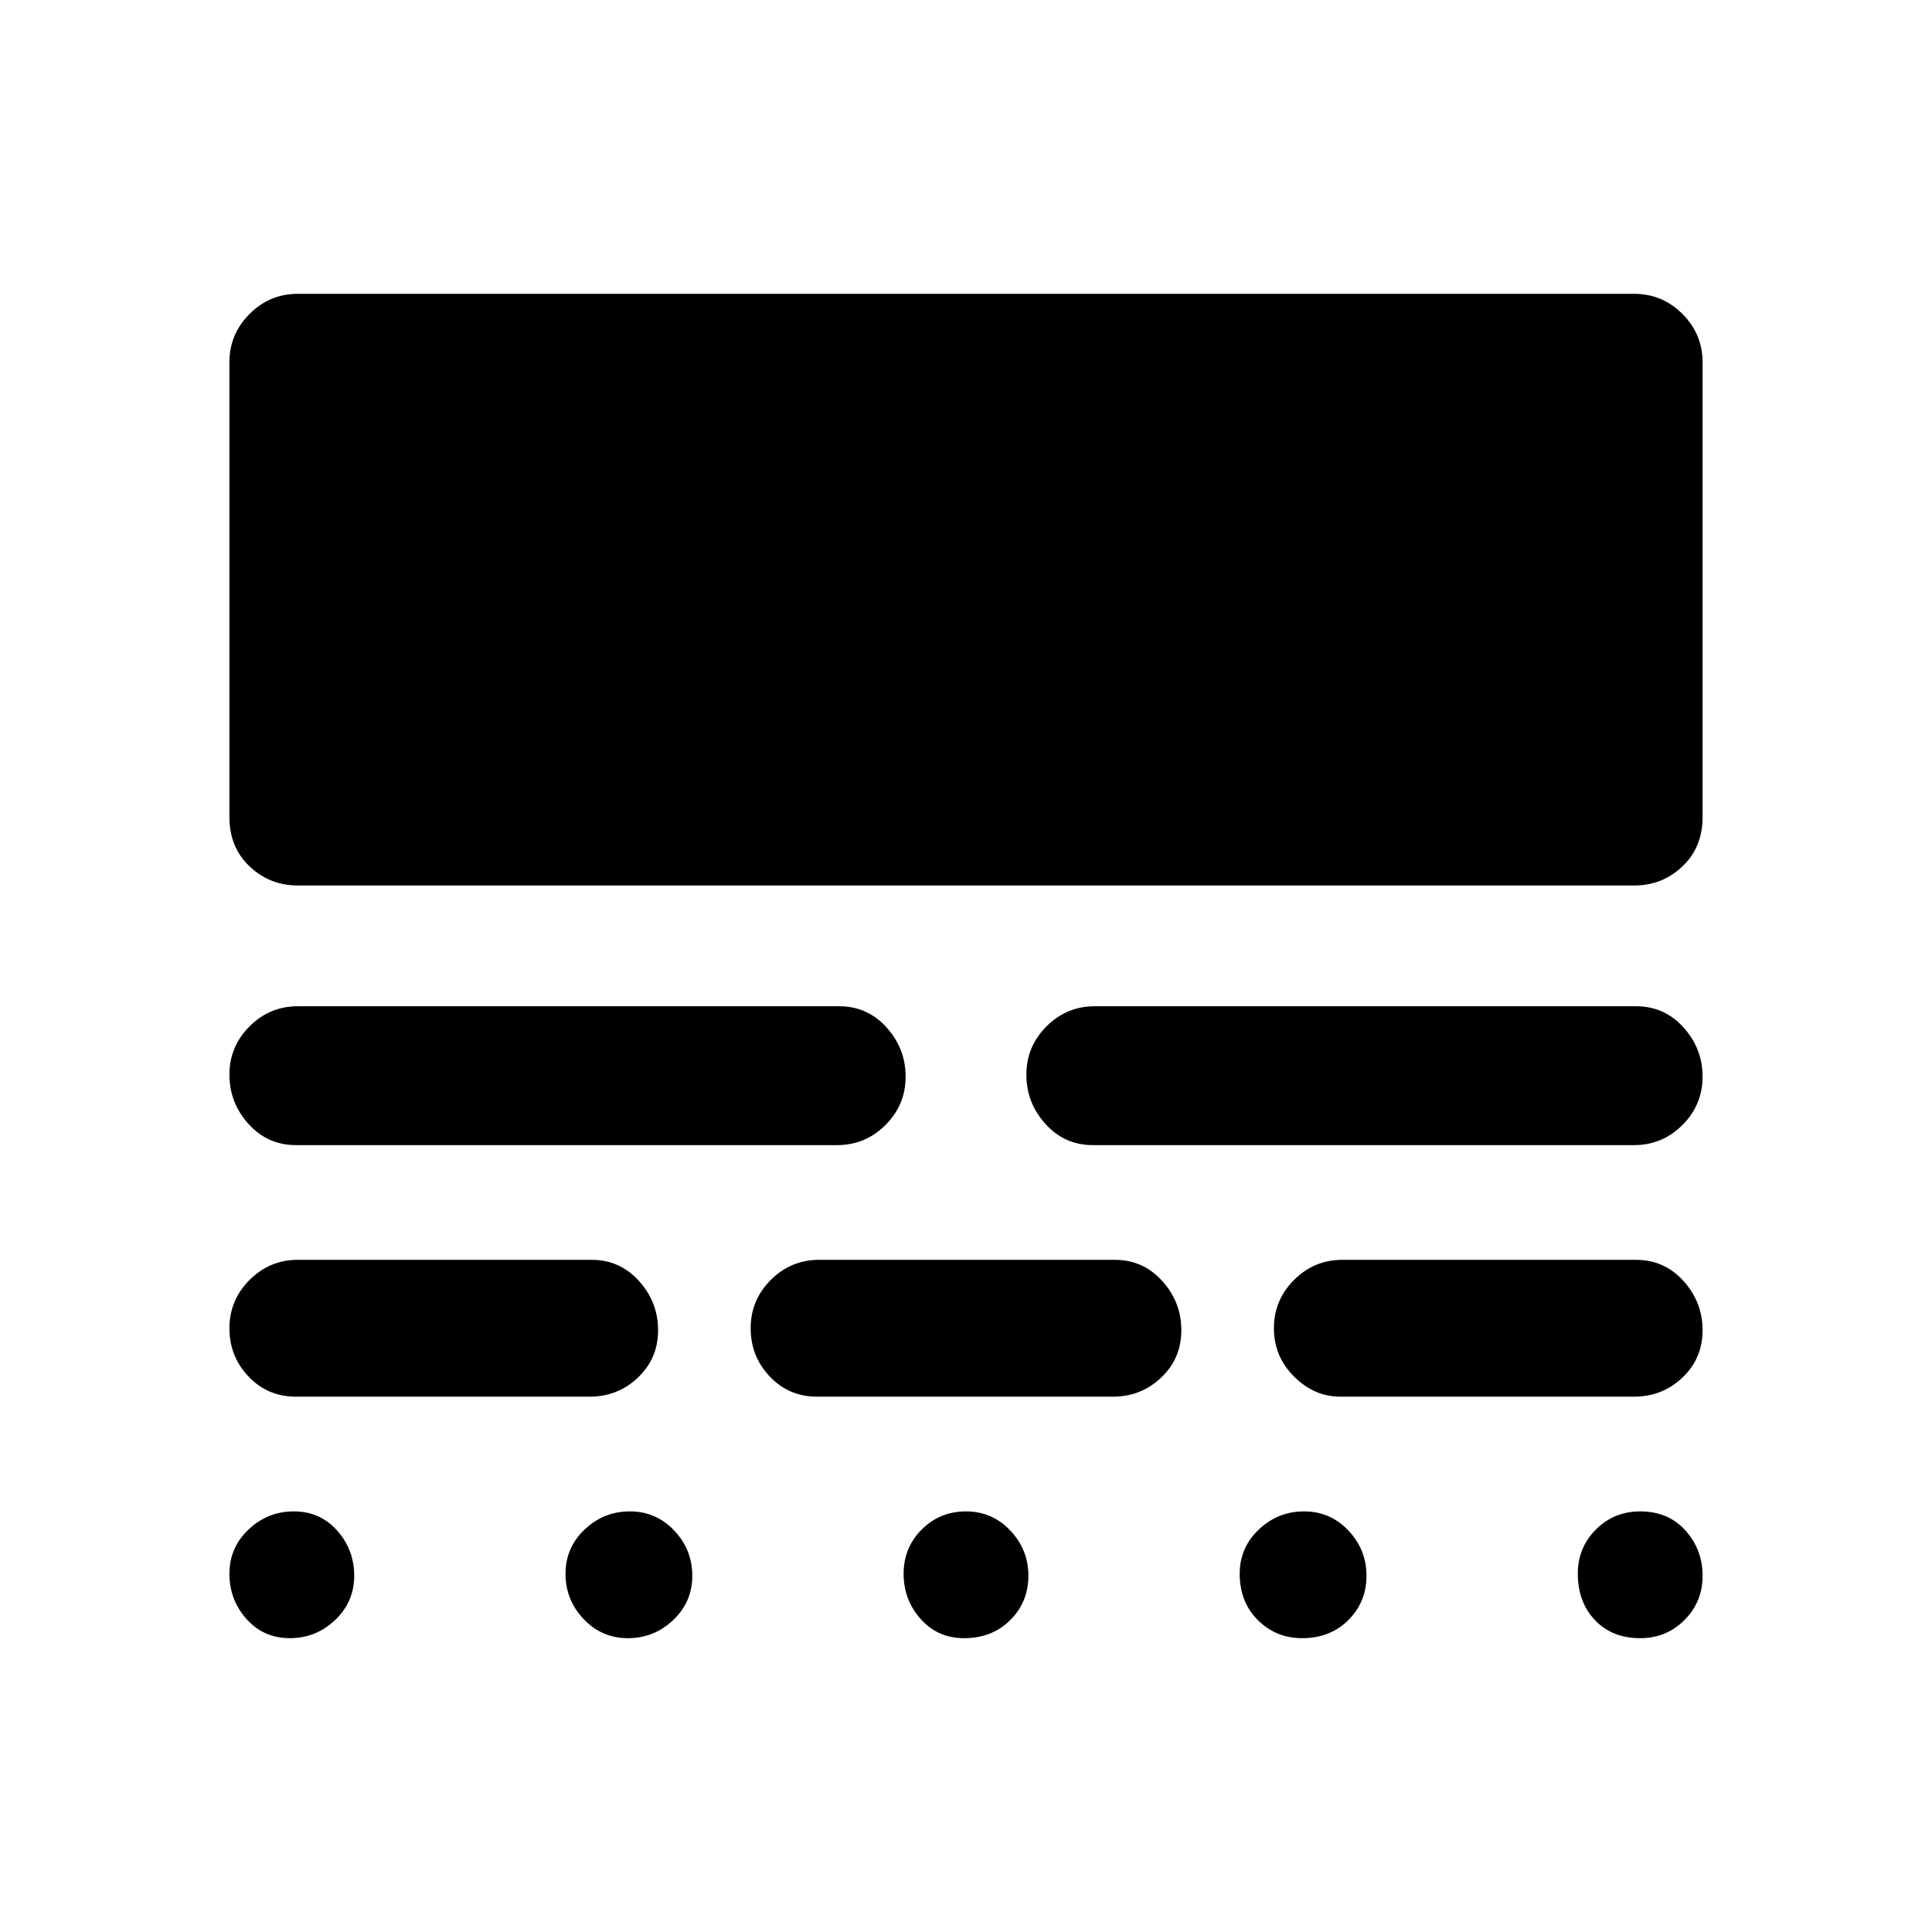 <svg xmlns="http://www.w3.org/2000/svg" height="48" width="48"><path d="M7.3 37.55q.65 0 1.075.475.425.475.425 1.125t-.475 1.1q-.475.45-1.125.45t-1.075-.475Q5.7 39.75 5.7 39.1t.475-1.1q.475-.45 1.125-.45Zm8.35 0q.65 0 1.1.475.45.475.45 1.125t-.475 1.1q-.475.45-1.125.45t-1.1-.475q-.45-.475-.45-1.125t.475-1.1q.475-.45 1.125-.45Zm8.35 0q.65 0 1.1.475.45.475.45 1.125t-.45 1.1q-.45.45-1.15.45-.65 0-1.075-.475-.425-.475-.425-1.125t.45-1.1q.45-.45 1.1-.45Zm8.4 0q.65 0 1.1.475.45.475.45 1.125t-.45 1.1q-.45.45-1.15.45-.65 0-1.1-.45-.45-.45-.45-1.15 0-.65.475-1.1.475-.45 1.125-.45Zm8.35 0q.7 0 1.125.475.425.475.425 1.125t-.45 1.1q-.45.45-1.1.45-.7 0-1.125-.45-.425-.45-.425-1.15 0-.65.45-1.1.45-.45 1.1-.45ZM14.7 31.3q.7 0 1.175.525.475.525.475 1.225 0 .7-.5 1.175-.5.475-1.2.475h-7.3q-.7 0-1.175-.5Q5.7 33.7 5.7 33t.5-1.2q.5-.5 1.2-.5Zm13 0q.7 0 1.175.525.475.525.475 1.225 0 .7-.5 1.175-.5.475-1.2.475H20.3q-.7 0-1.175-.5-.475-.5-.475-1.2t.5-1.2q.5-.5 1.2-.5Zm12.95 0q.7 0 1.175.525.475.525.475 1.225 0 .7-.5 1.175-.5.475-1.2.475h-7.3q-.65 0-1.15-.5-.5-.5-.5-1.2t.5-1.2q.5-.5 1.2-.5ZM20.85 25q.7 0 1.175.525.475.525.475 1.225 0 .7-.5 1.2t-1.2.5H7.35q-.7 0-1.175-.525Q5.7 27.4 5.7 26.7q0-.7.5-1.2t1.2-.5Zm19.8 0q.7 0 1.175.525.475.525.475 1.225 0 .7-.5 1.2t-1.2.5H27.15q-.7 0-1.175-.525Q25.5 27.4 25.5 26.7q0-.7.5-1.2t1.2-.5ZM40.6 7.3q.7 0 1.2.5t.5 1.2v11.3q0 .75-.5 1.225-.5.475-1.2.475H7.4q-.7 0-1.2-.475T5.7 20.3V9q0-.7.5-1.2t1.2-.5Z"/></svg>